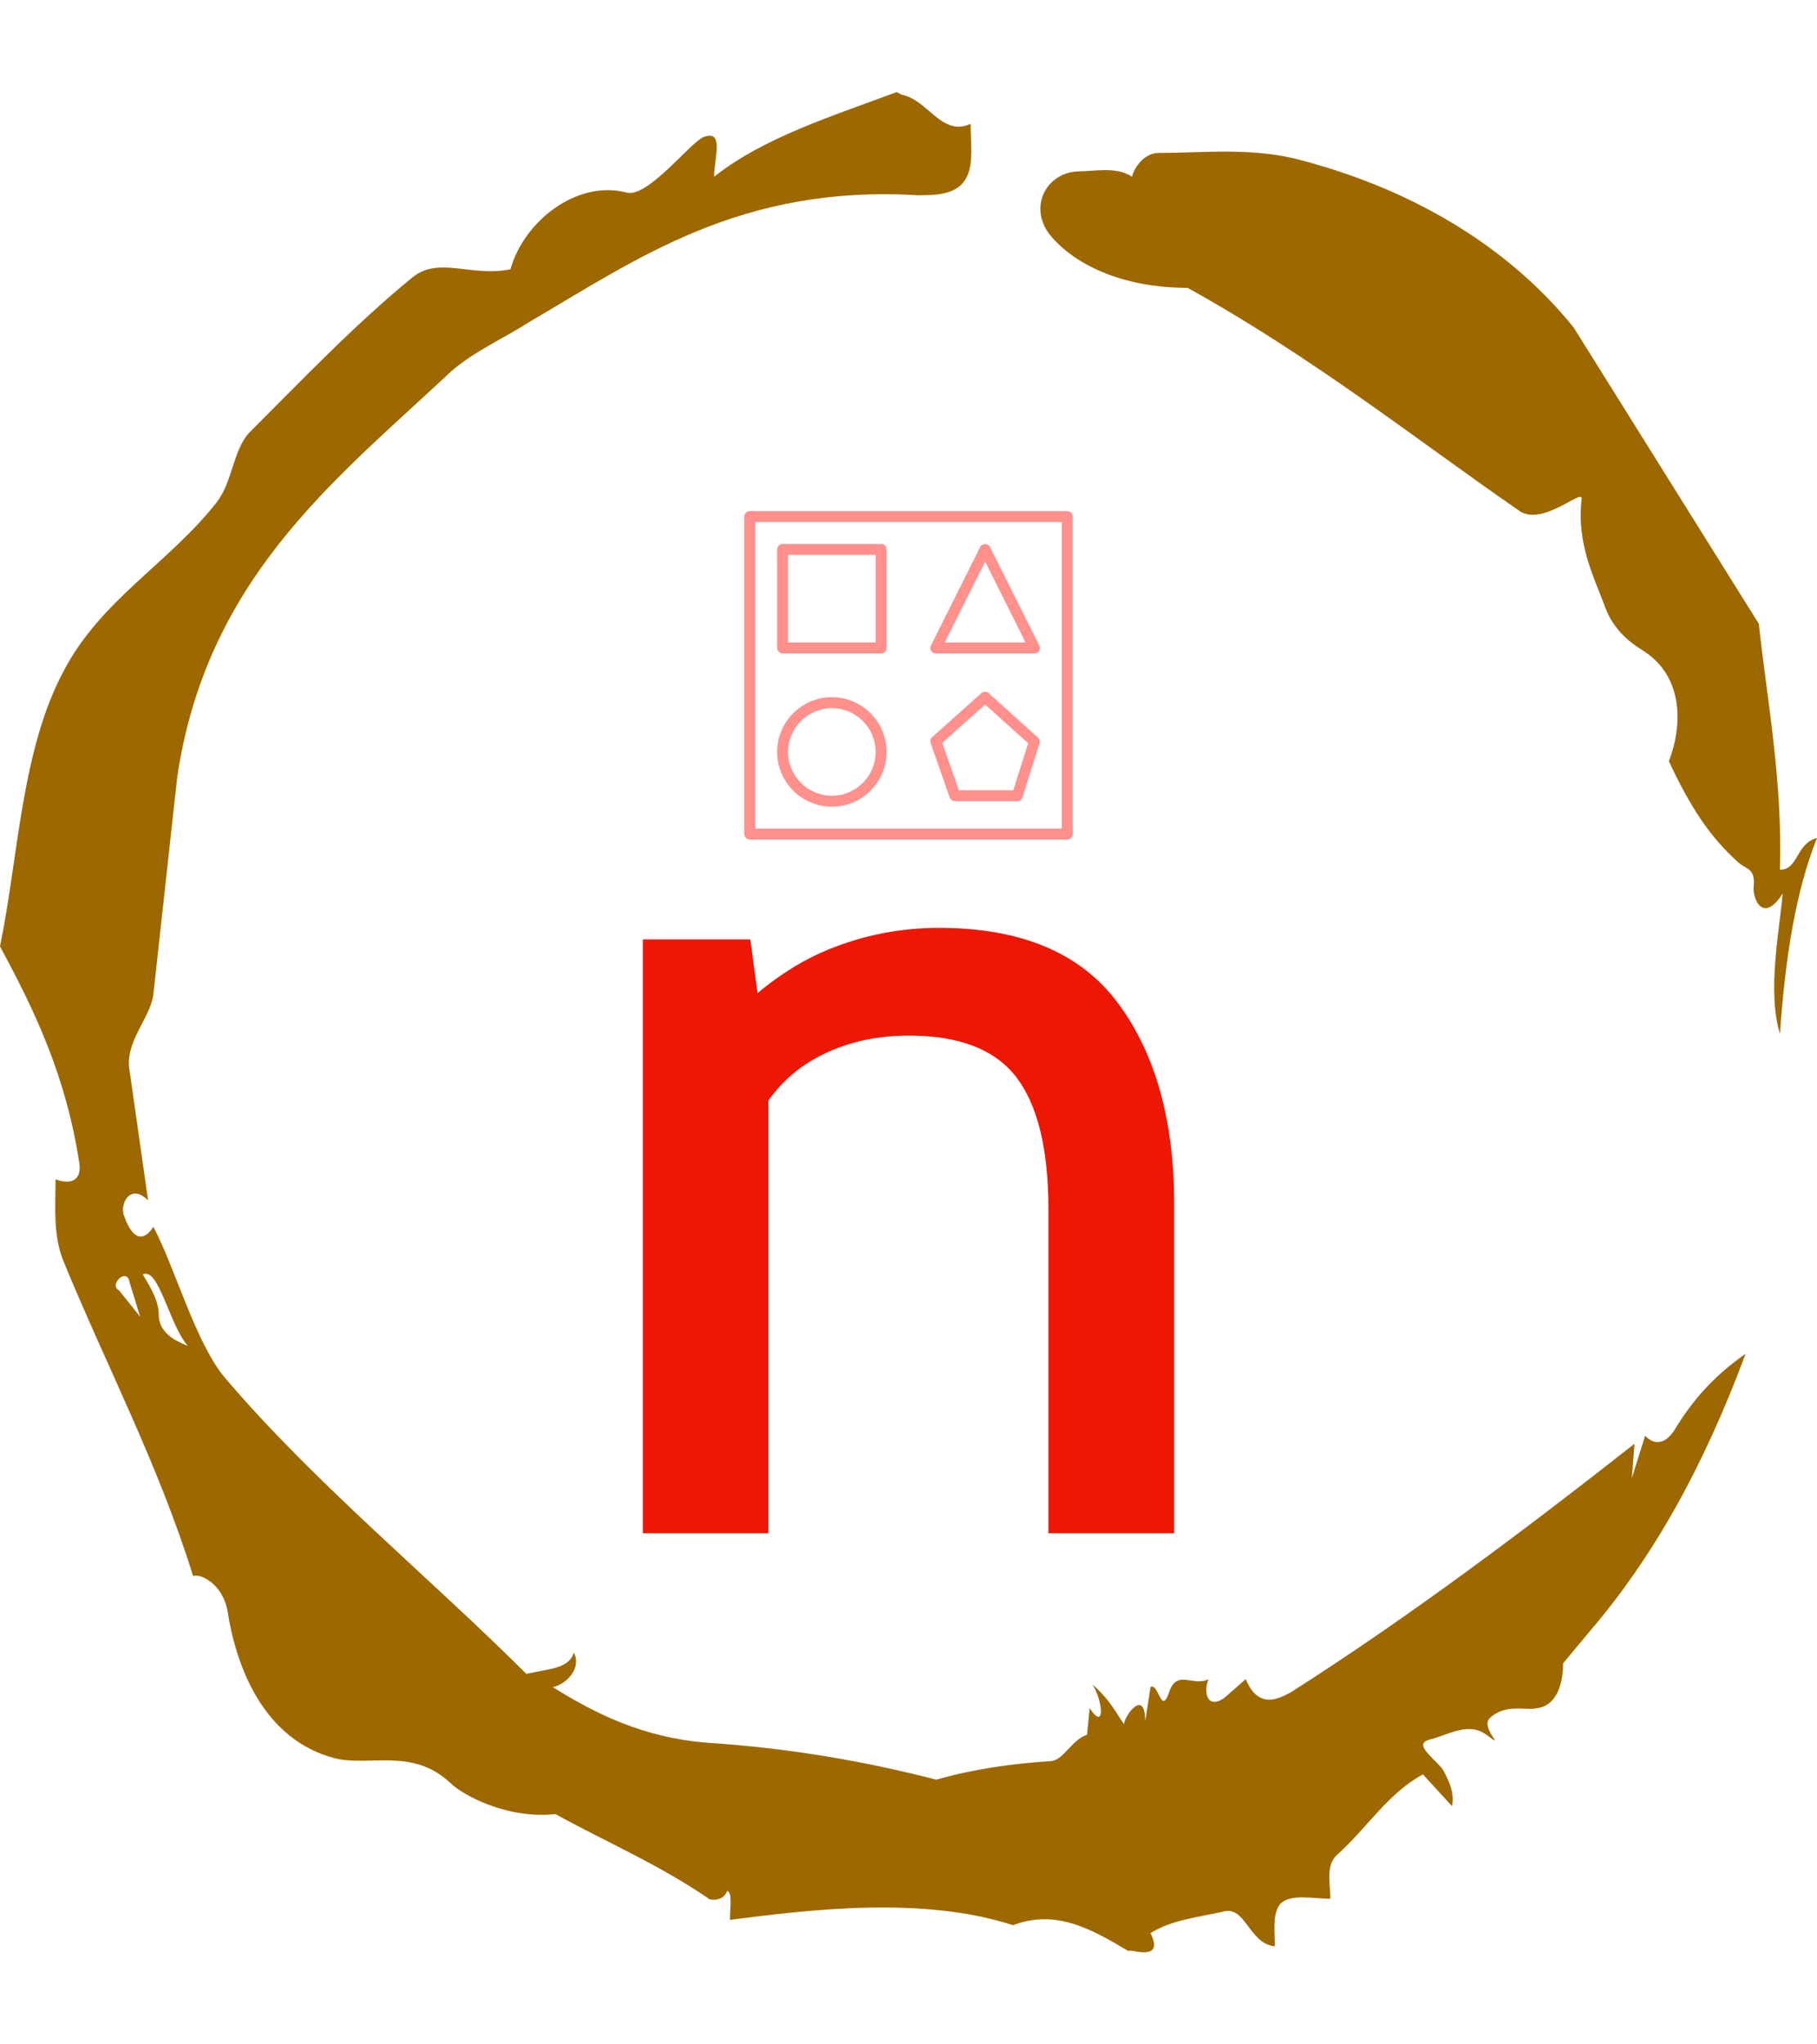 <svg width="320" height="360" viewBox="0 0 320 360" fill="none" xmlns="http://www.w3.org/2000/svg">
<g clip-path="url(#clip0_5_19)">
<path d="M20.961 227.22L24.687 231.878L22.824 225.822C22.358 223.027 19.098 226.288 20.961 227.22ZM25.153 224.425C26.55 226.754 27.948 229.083 27.948 231.412C27.948 234.673 30.743 236.07 33.071 237.001C29.81 233.275 27.947 223.027 25.153 224.425ZM204.017 26.929C211.935 26.929 219.388 25.997 227.773 27.86C248.268 32.984 265.502 43.231 277.147 57.671L309.753 109.84C311.15 122.882 313.945 137.322 313.479 153.159C316.74 153.159 316.274 148.501 320 147.569C316.274 156.885 314.41 168.53 313.479 182.038C311.15 174.585 313.479 163.406 313.945 157.351C310.684 162.475 308.821 158.748 308.821 156.419C309.287 152.693 307.424 153.158 306.026 151.761C300.902 147.103 297.642 141.979 293.916 134.061C296.245 128.006 296.711 119.156 289.258 114.498C286.929 113.101 284.134 110.772 282.737 107.045C280.874 101.921 277.613 95.866 278.544 87.948C279.01 85.619 271.557 93.072 267.365 89.811C249.199 77.235 231.033 62.795 209.141 50.684C197.496 50.684 189.112 46.492 184.92 41.368C181.194 36.71 183.988 30.655 189.578 30.189C192.839 30.189 196.565 29.257 199.36 31.121C199.826 29.258 201.689 26.929 204.017 26.929ZM157.904 16.215L158.836 16.681C163.494 17.613 165.823 24.134 170.946 21.805C170.946 25.066 171.412 28.326 170.48 30.655C169.083 34.381 164.89 34.381 161.63 34.381C130.422 32.518 112.256 45.56 93.159 56.739C88.035 60 82.446 62.329 78.253 66.521C58.224 85.153 36.332 102.387 31.208 136.856L27.016 175.051C26.55 179.243 21.892 183.435 22.824 188.559L26.084 211.383C22.823 208.122 20.96 212.315 21.892 214.178C22.358 215.575 24.221 220.233 27.016 216.041C30.742 223.028 34.469 236.536 39.592 242.591C55.429 261.223 75.924 277.991 92.693 294.76C96.885 293.828 100.146 293.828 101.077 291.033C102.474 293.828 99.68 296.623 97.351 297.089C104.804 301.747 113.188 305.939 124.367 306.87C138.807 307.802 152.315 310.131 164.891 313.392C171.412 311.529 177.933 310.597 184.92 310.131C187.249 310.131 188.646 306.405 191.441 305.473L191.907 300.815C194.702 305.007 194.236 299.418 192.373 296.623C195.634 299.418 196.565 301.747 197.962 303.61C197.962 302.213 201.688 297.089 201.689 303.144L202.62 297.089C204.017 296.157 204.483 302.213 205.881 298.02C207.278 293.828 210.073 297.088 212.868 295.691C211.936 297.554 212.402 301.281 215.662 298.952L219.389 295.691C221.718 301.281 225.444 298.952 227.307 298.02C247.802 284.978 268.297 269.607 287.86 254.236L287.394 260.291L289.723 252.838C292.052 255.167 293.915 253.304 294.847 251.907C297.642 247.249 301.368 242.591 307.424 238.399C299.971 258.428 291.121 274.265 279.942 287.307L275.284 292.897C275.284 296.158 274.352 300.35 270.626 300.815C268.763 301.281 265.036 299.883 262.242 302.678C260.845 304.541 265.503 308.268 261.776 305.473C258.515 303.144 255.255 305.473 251.528 306.405C248.733 307.337 253.391 310.131 254.323 311.994C255.255 313.857 256.186 315.72 255.721 318.05L250.597 312.46C244.542 315.721 240.815 321.776 235.691 326.434C233.362 328.297 234.294 331.558 234.294 334.352C231.033 334.352 227.307 333.42 225.444 335.284C224.047 337.147 224.512 339.942 224.512 342.737C219.854 342.271 219.388 335.284 215.197 336.681C211.005 337.613 206.347 338.078 202.62 340.408C205.415 345.998 197.962 342.737 198.894 343.668C191.907 339.476 185.852 336.215 178.399 339.01C162.562 333.886 142.999 336.215 128.559 338.079C128.559 335.75 129.025 333.421 128.093 332.955C127.161 335.284 124.367 334.352 124.833 334.352C115.983 328.297 107.133 324.57 97.817 319.447C89.433 320.379 81.514 316.186 79.185 313.857C72.664 307.802 65.211 311.062 59.156 309.665C46.114 306.404 41.456 292.896 40.058 283.581C39.126 278.923 35.4 277.06 34.003 277.525C27.948 257.962 18.632 240.262 11.179 222.096C9.316 217.438 9.782 212.78 9.782 207.656C12.111 208.588 14.44 208.122 13.974 204.862C11.645 189.491 6.056 177.846 0 166.667C3.261 150.83 3.726 132.198 11.179 118.224C17.7 105.648 29.811 99.126 38.195 88.413C40.99 84.687 40.99 79.563 43.785 76.303C53.101 66.987 62.417 57.205 72.664 48.821C77.322 45.095 82.911 48.821 89.898 47.424C92.227 39.04 101.543 31.587 110.393 33.916C114.119 34.848 121.572 25.066 123.901 24.134C127.627 22.737 125.764 27.86 125.764 31.121C134.614 24.134 146.725 20.408 157.904 16.215Z" fill="#9E6800"/>
<g clip-path="url(#clip1_5_19)">
<g clip-path="url(#clip2_5_19)">
<g clip-path="url(#clip3_5_19)">
<g clip-path="url(#clip4_5_19)">
<g clip-path="url(#clip5_5_19)">
<g clip-path="url(#clip6_5_19)">
<g clip-path="url(#clip7_5_19)">
<path d="M135.317 270H113.216V165.425H132.141L134.809 185.197L128.035 179.905C133.736 173.977 139.692 169.743 145.901 167.203C152.111 164.663 158.603 163.393 165.377 163.393C179.856 163.393 190.37 167.824 196.919 176.687C203.495 185.55 206.784 197.32 206.784 211.997V270H184.641V212.928C184.641 202.428 182.778 194.709 179.052 189.769C175.298 184.83 168.976 182.36 160.085 182.36C153.536 182.36 147.764 183.856 142.768 186.848C137.801 189.868 134.188 194.328 131.93 200.227L135.317 188.076V270Z" fill="#ED1703"/>
</g>
</g>
</g>
</g>
<g clip-path="url(#clip8_5_19)">
<g clip-path="url(#clip9_5_19)">
<path d="M167.268 140.443C167.403 140.828 167.769 141.088 168.174 141.088H179.153C179.577 141.088 179.944 140.819 180.069 140.414L183.076 130.88C183.192 130.524 183.086 130.129 182.797 129.878L174.122 122.06C173.755 121.733 173.206 121.733 172.839 122.06L164.164 129.801C163.875 130.061 163.769 130.466 163.894 130.842L167.268 140.443ZM173.495 124.065L181.071 130.89L178.459 139.161H168.868L165.947 130.803L173.495 124.065Z" fill="#FF908B"/>
<path d="M187.954 90H132.046C131.516 90 131.082 90.434 131.082 90.964V146.872C131.082 147.402 131.516 147.836 132.046 147.836H187.954C188.484 147.836 188.918 147.402 188.918 146.872V90.964C188.918 90.434 188.484 90 187.954 90ZM186.99 145.908H133.01V91.928H186.99V145.908Z" fill="#FF908B"/>
<path d="M137.829 115.062H155.18C155.71 115.062 156.144 114.629 156.144 114.098V96.748C156.144 96.217 155.71 95.784 155.18 95.784H137.829C137.299 95.784 136.865 96.217 136.865 96.748V114.098C136.865 114.629 137.299 115.062 137.829 115.062ZM138.793 97.712H154.216V113.134H138.793V97.712Z" fill="#FF908B"/>
<path d="M164.82 115.062H182.17C182.18 115.062 182.18 115.062 182.19 115.062C182.72 115.062 183.154 114.628 183.154 114.098C183.154 113.877 183.077 113.674 182.951 113.51L174.353 96.314C174.025 95.658 172.955 95.658 172.628 96.314L163.952 113.665C163.798 113.963 163.817 114.32 163.991 114.6C164.174 114.889 164.482 115.062 164.82 115.062ZM173.495 98.907L180.609 113.134H166.381L173.495 98.907Z" fill="#FF908B"/>
<path d="M146.505 142.052C151.816 142.052 156.144 137.724 156.144 132.413C156.144 127.102 151.816 122.774 146.505 122.774C141.194 122.774 136.865 127.102 136.865 132.413C136.865 137.724 141.194 142.052 146.505 142.052ZM146.505 124.702C150.756 124.702 154.216 128.162 154.216 132.413C154.216 136.664 150.756 140.125 146.505 140.125C142.254 140.125 138.793 136.664 138.793 132.413C138.793 128.162 142.254 124.702 146.505 124.702Z" fill="#FF908B"/>
</g>
</g>
</g>
</g>
</g>
</g>
<defs>
<clipPath id="clip0_5_19">
<rect width="320" height="360" fill="white"/>
</clipPath>
<clipPath id="clip1_5_19">
<rect width="93.586" height="180" fill="white" transform="translate(113.207 90)"/>
</clipPath>
<clipPath id="clip2_5_19">
<rect width="93.586" height="180" fill="white" transform="translate(113.207 90)"/>
</clipPath>
<clipPath id="clip3_5_19">
<rect width="93.586" height="180" fill="white" transform="translate(113.207 90)"/>
</clipPath>
<clipPath id="clip4_5_19">
<rect width="93.586" height="106.607" fill="white" transform="translate(113.207 163.393)"/>
</clipPath>
<clipPath id="clip5_5_19">
<rect width="93.586" height="106.607" fill="white" transform="translate(113.207 163.393)"/>
</clipPath>
<clipPath id="clip6_5_19">
<rect width="93.586" height="106.607" fill="white" transform="translate(113.207 163.393)"/>
</clipPath>
<clipPath id="clip7_5_19">
<rect width="93.586" height="106.607" fill="white" transform="translate(113.207 163.393)"/>
</clipPath>
<clipPath id="clip8_5_19">
<rect width="57.836" height="57.836" fill="white" transform="translate(131.082 90)"/>
</clipPath>
<clipPath id="clip9_5_19">
<rect width="57.836" height="57.836" fill="white" transform="translate(131.082 90)"/>
</clipPath>
</defs>
</svg>
